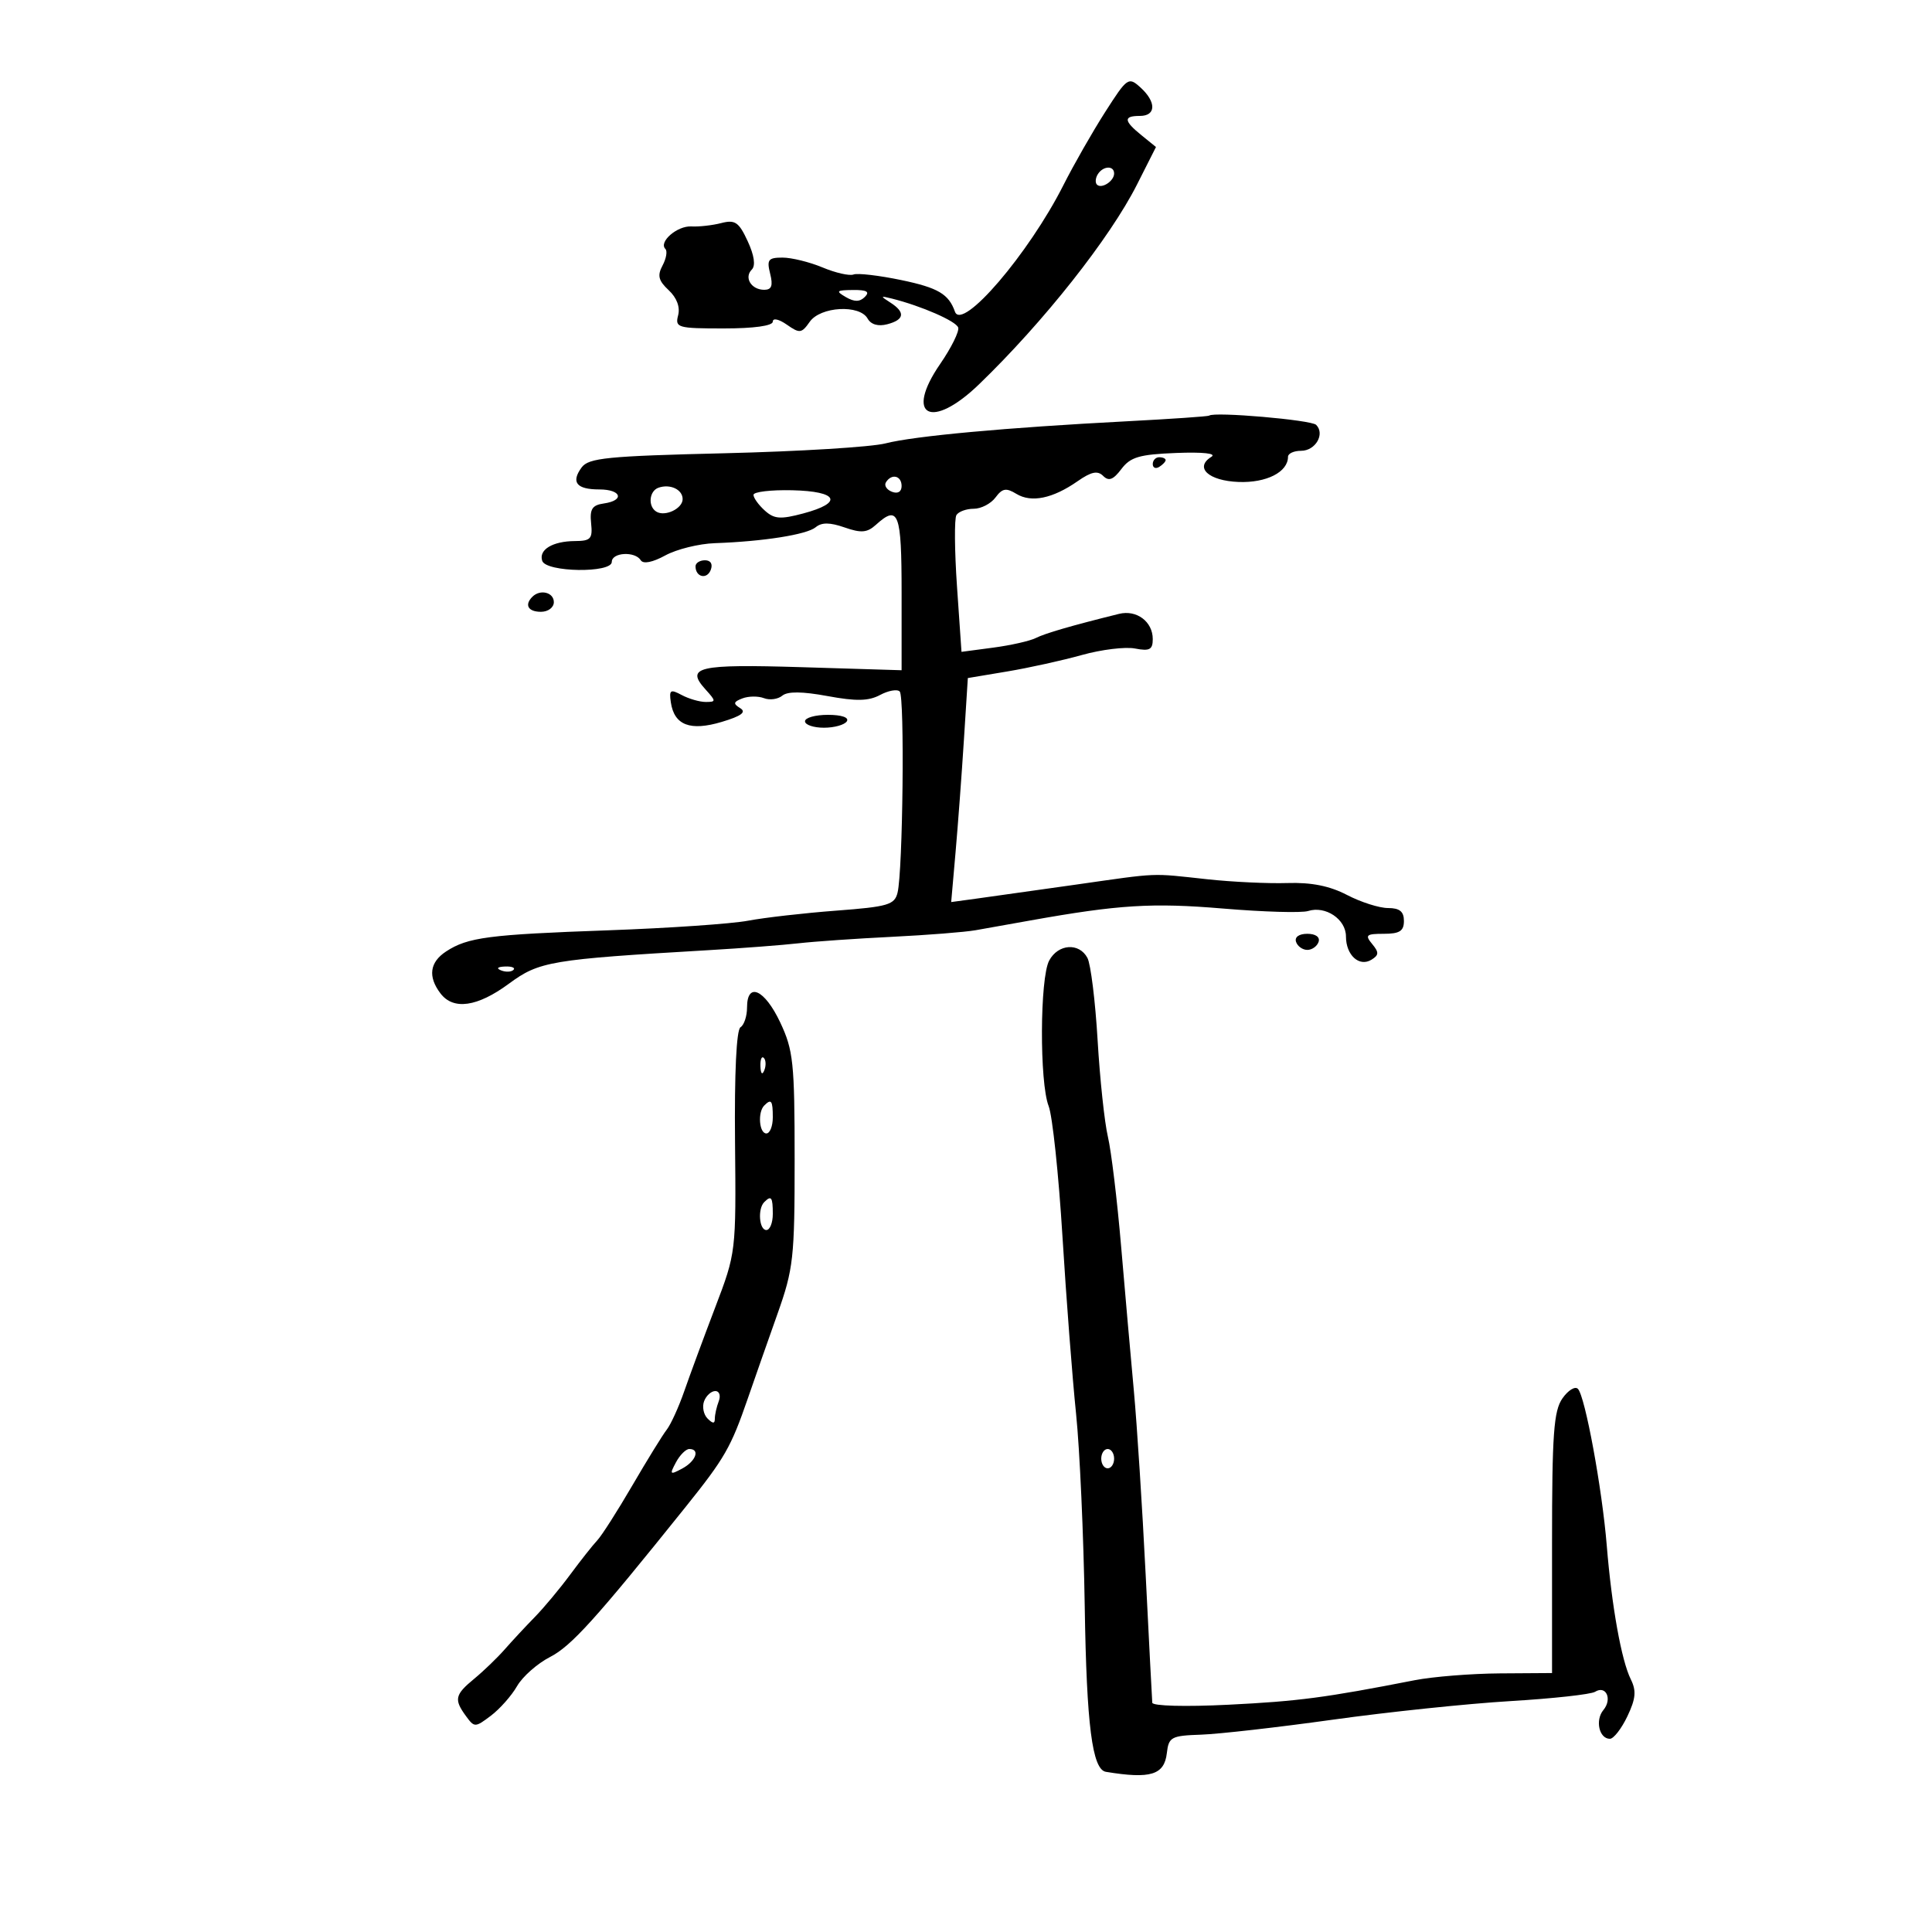 <svg xmlns="http://www.w3.org/2000/svg" width="300" height="300" viewBox="0 0 300 300" version="1.1">
	<path d="M 171.604 17.405 C 169.646 20.466, 166.733 25.568, 165.130 28.742 C 159.750 39.399, 149.374 51.502, 148.282 48.393 C 147.321 45.662, 145.657 44.681, 139.975 43.495 C 136.517 42.773, 133.172 42.381, 132.541 42.623 C 131.910 42.865, 129.745 42.374, 127.729 41.531 C 125.713 40.689, 122.916 40, 121.513 40 C 119.291 40, 119.043 40.323, 119.589 42.500 C 120.056 44.361, 119.821 45, 118.667 45 C 116.666 45, 115.497 43.103, 116.736 41.864 C 117.353 41.247, 117.124 39.659, 116.099 37.447 C 114.729 34.487, 114.142 34.085, 112 34.638 C 110.625 34.992, 108.535 35.228, 107.356 35.161 C 105.156 35.037, 102.234 37.568, 103.322 38.656 C 103.656 38.990, 103.457 40.147, 102.879 41.227 C 102.046 42.783, 102.243 43.578, 103.830 45.057 C 105.088 46.228, 105.635 47.681, 105.300 48.961 C 104.798 50.881, 105.211 51, 112.383 51 C 117.067 51, 120 50.593, 120 49.943 C 120 49.344, 120.944 49.548, 122.178 50.412 C 124.173 51.809, 124.471 51.772, 125.734 49.969 C 127.400 47.591, 133.482 47.251, 134.721 49.466 C 135.241 50.395, 136.359 50.719, 137.771 50.350 C 140.451 49.649, 140.616 48.493, 138.250 46.981 C 136.661 45.965, 136.684 45.909, 138.500 46.365 C 143.095 47.521, 148.454 49.863, 148.787 50.860 C 148.983 51.449, 147.723 53.996, 145.986 56.520 C 140.402 64.636, 144.605 66.835, 152.022 59.679 C 162.048 50.005, 172.340 36.990, 176.550 28.663 L 179.500 22.827 177.250 21.003 C 174.475 18.754, 174.412 18, 177 18 C 179.533 18, 179.574 15.829, 177.082 13.574 C 175.231 11.899, 175.040 12.033, 171.604 17.405 M 170.459 27.067 C 170.096 27.653, 170.040 28.373, 170.333 28.667 C 171.050 29.383, 173 28.121, 173 26.941 C 173 25.663, 171.274 25.748, 170.459 27.067 M 131.346 46.134 C 132.670 46.903, 133.505 46.895, 134.296 46.104 C 135.101 45.299, 134.601 45.008, 132.450 45.030 C 129.864 45.057, 129.728 45.193, 131.346 46.134 M 187.761 64.537 C 187.617 64.661, 181.875 65.056, 175 65.415 C 156.221 66.395, 141.972 67.700, 137.500 68.849 C 135.300 69.414, 124.063 70.103, 112.529 70.380 C 94.289 70.819, 91.395 71.106, 90.311 72.590 C 88.629 74.889, 89.524 76, 93.059 76 C 96.499 76, 97.042 77.713, 93.750 78.180 C 91.952 78.436, 91.558 79.052, 91.788 81.250 C 92.040 83.658, 91.729 84.002, 89.288 84.015 C 85.811 84.034, 83.619 85.357, 84.196 87.089 C 84.790 88.870, 94.998 89.023, 94.999 87.250 C 95 85.767, 98.612 85.563, 99.498 86.996 C 99.879 87.613, 101.329 87.328, 103.307 86.246 C 105.063 85.286, 108.525 84.429, 111 84.343 C 118.514 84.080, 125.281 83.012, 126.656 81.871 C 127.590 81.095, 128.859 81.104, 131.144 81.900 C 133.716 82.797, 134.651 82.721, 135.994 81.506 C 139.524 78.311, 140 79.563, 140 92.037 L 140 104.074 124.519 103.601 C 108.332 103.107, 106.385 103.558, 109.557 107.063 C 111.204 108.883, 111.206 109, 109.589 109 C 108.643 109, 106.962 108.515, 105.855 107.922 C 104.091 106.978, 103.881 107.121, 104.170 109.070 C 104.695 112.611, 107.179 113.562, 112.071 112.097 C 115.126 111.182, 115.937 110.579, 114.942 109.964 C 113.810 109.265, 113.872 108.986, 115.278 108.447 C 116.225 108.083, 117.732 108.067, 118.627 108.410 C 119.521 108.754, 120.802 108.579, 121.473 108.023 C 122.296 107.339, 124.579 107.360, 128.510 108.087 C 132.965 108.910, 134.875 108.869, 136.663 107.913 C 137.947 107.226, 139.317 106.983, 139.708 107.374 C 140.491 108.158, 140.200 135.243, 139.372 138.612 C 138.908 140.499, 137.893 140.797, 129.838 141.405 C 124.880 141.779, 118.726 142.482, 116.162 142.966 C 113.598 143.451, 103.850 144.121, 94.500 144.455 C 75.843 145.121, 72.632 145.540, 69.265 147.746 C 66.721 149.413, 66.420 151.653, 68.392 154.250 C 70.396 156.889, 74.110 156.365, 79.020 152.750 C 83.748 149.269, 85.446 148.984, 110 147.543 C 115.225 147.236, 121.525 146.755, 124 146.473 C 126.475 146.192, 133 145.739, 138.500 145.469 C 144 145.198, 149.850 144.736, 151.500 144.443 C 153.150 144.150, 156.975 143.468, 160 142.928 C 173.719 140.478, 178.919 140.156, 189.906 141.078 C 196.180 141.605, 202.125 141.778, 203.119 141.462 C 205.826 140.603, 209 142.735, 209 145.413 C 209 148.322, 211.064 150.197, 212.969 149.019 C 214.130 148.302, 214.146 147.881, 213.063 146.576 C 211.920 145.198, 212.148 145, 214.878 145 C 217.333 145, 218 144.573, 218 143 C 218 141.540, 217.333 141, 215.531 141 C 214.173 141, 211.311 140.087, 209.171 138.972 C 206.472 137.565, 203.629 136.997, 199.890 137.118 C 196.926 137.213, 191.350 136.951, 187.500 136.534 C 178.493 135.561, 180.234 135.490, 167 137.373 C 160.675 138.272, 153.745 139.248, 151.600 139.540 L 147.700 140.072 148.383 132.286 C 148.758 128.004, 149.340 120.177, 149.675 114.894 L 150.285 105.288 156.392 104.267 C 159.752 103.706, 164.975 102.554, 168 101.708 C 171.025 100.861, 174.738 100.408, 176.250 100.701 C 178.509 101.138, 179 100.877, 179 99.239 C 179 96.521, 176.489 94.646, 173.756 95.323 C 166.430 97.137, 162.304 98.334, 160.837 99.072 C 159.923 99.532, 156.953 100.203, 154.238 100.563 L 149.301 101.218 148.603 91.090 C 148.220 85.519, 148.179 80.520, 148.512 79.981 C 148.845 79.441, 150.054 79, 151.199 79 C 152.343 79, 153.864 78.213, 154.579 77.250 C 155.644 75.815, 156.228 75.714, 157.824 76.687 C 160.145 78.102, 163.466 77.417, 167.327 74.725 C 169.456 73.241, 170.438 73.038, 171.303 73.903 C 172.168 74.768, 172.866 74.503, 174.130 72.827 C 175.534 70.966, 176.927 70.559, 182.654 70.336 C 186.805 70.174, 188.951 70.409, 188.104 70.934 C 185.420 72.596, 187.656 74.663, 192.328 74.839 C 196.661 75.003, 200 73.301, 200 70.929 C 200 70.418, 200.914 70, 202.031 70 C 204.268 70, 205.785 67.385, 204.369 65.969 C 203.602 65.202, 188.498 63.900, 187.761 64.537 M 179 72.059 C 179 72.641, 179.450 72.840, 180 72.500 C 180.550 72.160, 181 71.684, 181 71.441 C 181 71.198, 180.550 71, 180 71 C 179.450 71, 179 71.477, 179 72.059 M 137.565 74.895 C 137.260 75.388, 137.684 76.048, 138.506 76.364 C 139.413 76.712, 140 76.361, 140 75.469 C 140 73.851, 138.437 73.483, 137.565 74.895 M 102.250 75.731 C 100.799 76.237, 100.580 78.622, 101.910 79.444 C 103.261 80.279, 106 78.978, 106 77.500 C 106 76.012, 104.063 75.098, 102.250 75.731 M 117 76.840 C 117 77.308, 117.787 78.402, 118.750 79.273 C 120.220 80.603, 121.180 80.675, 124.750 79.722 C 130.999 78.053, 130.140 76.287, 123 76.126 C 119.700 76.051, 117 76.373, 117 76.840 M 108 87.941 C 108 89.617, 109.774 90.033, 110.364 88.494 C 110.712 87.587, 110.361 87, 109.469 87 C 108.661 87, 108 87.423, 108 87.941 M 82.667 92.667 C 81.399 93.934, 82.008 95, 84 95 C 85.111 95, 86 94.333, 86 93.500 C 86 91.978, 83.885 91.449, 82.667 92.667 M 125 112 C 125 112.550, 126.323 113, 127.941 113 C 129.559 113, 131.160 112.550, 131.500 112 C 131.868 111.405, 130.677 111, 128.559 111 C 126.602 111, 125 111.450, 125 112 M 201.250 146.250 C 201.479 146.938, 202.267 147.500, 203 147.500 C 203.733 147.500, 204.521 146.938, 204.750 146.250 C 204.998 145.506, 204.289 145, 203 145 C 201.711 145, 201.002 145.506, 201.250 146.250 M 162.916 149.157 C 161.462 151.873, 161.403 168.093, 162.834 171.755 C 163.424 173.265, 164.389 182.375, 164.979 192 C 165.569 201.625, 166.519 214, 167.089 219.500 C 167.659 225, 168.266 238.500, 168.438 249.500 C 168.726 267.928, 169.605 274.778, 171.725 275.128 C 178.666 276.271, 180.794 275.616, 181.188 272.215 C 181.477 269.722, 181.866 269.513, 186.500 269.358 C 189.250 269.265, 198.475 268.216, 207 267.026 C 215.525 265.836, 227.900 264.541, 234.500 264.148 C 241.100 263.755, 247.031 263.104, 247.681 262.700 C 249.388 261.641, 250.388 263.828, 248.974 265.531 C 247.663 267.111, 248.316 270, 249.985 270 C 250.561 270, 251.780 268.432, 252.694 266.516 C 254.003 263.770, 254.117 262.552, 253.230 260.766 C 251.776 257.838, 250.270 249.459, 249.498 240 C 248.776 231.146, 246.146 216.853, 245.022 215.666 C 244.587 215.207, 243.504 215.870, 242.616 217.138 C 241.258 219.077, 241 222.663, 241 239.618 L 241 259.790 232.911 259.843 C 228.462 259.873, 222.499 260.350, 219.661 260.905 C 205.721 263.629, 201.630 264.167, 190.750 264.709 C 184.065 265.042, 178.967 264.908, 178.924 264.397 C 178.882 263.904, 178.420 254.950, 177.897 244.500 C 177.374 234.050, 176.551 221.225, 176.068 216 C 175.585 210.775, 174.693 200.650, 174.084 193.500 C 173.476 186.350, 172.552 178.700, 172.031 176.500 C 171.510 174.300, 170.792 167.550, 170.435 161.500 C 170.078 155.450, 169.369 149.713, 168.858 148.750 C 167.576 146.333, 164.308 146.556, 162.916 149.157 M 77.813 150.683 C 78.534 150.972, 79.397 150.936, 79.729 150.604 C 80.061 150.272, 79.471 150.036, 78.417 150.079 C 77.252 150.127, 77.015 150.364, 77.813 150.683 M 116 156.441 C 116 157.784, 115.543 159.164, 114.985 159.509 C 114.351 159.901, 114.032 166.593, 114.135 177.318 C 114.300 194.455, 114.292 194.522, 111.061 203 C 109.279 207.675, 107.118 213.525, 106.259 216 C 105.399 218.475, 104.171 221.175, 103.529 222 C 102.887 222.825, 100.478 226.733, 98.175 230.684 C 95.873 234.635, 93.429 238.460, 92.745 239.184 C 92.060 239.908, 90.169 242.300, 88.542 244.500 C 86.915 246.700, 84.440 249.668, 83.042 251.095 C 81.644 252.522, 79.551 254.772, 78.390 256.095 C 77.230 257.418, 75.092 259.478, 73.640 260.674 C 70.629 263.154, 70.466 263.888, 72.352 266.467 C 73.666 268.264, 73.776 268.262, 76.222 266.417 C 77.607 265.373, 79.435 263.307, 80.285 261.827 C 81.134 260.346, 83.439 258.310, 85.406 257.300 C 88.708 255.606, 92.487 251.424, 106.460 234 C 112.548 226.408, 113.490 224.767, 116.113 217.172 C 117.190 214.052, 119.269 208.125, 120.733 204 C 123.205 197.034, 123.394 195.326, 123.391 180 C 123.388 164.993, 123.185 163.070, 121.147 158.750 C 118.730 153.625, 116 152.401, 116 156.441 M 118.079 165.583 C 118.127 166.748, 118.364 166.985, 118.683 166.188 C 118.972 165.466, 118.936 164.603, 118.604 164.271 C 118.272 163.939, 118.036 164.529, 118.079 165.583 M 118.667 171.667 C 117.629 172.704, 117.883 176, 119 176 C 119.550 176, 120 174.875, 120 173.500 C 120 170.882, 119.769 170.564, 118.667 171.667 M 118.667 186.667 C 117.629 187.704, 117.883 191, 119 191 C 119.550 191, 120 189.875, 120 188.500 C 120 185.882, 119.769 185.564, 118.667 186.667 M 109.336 217.567 C 109.005 218.429, 109.244 219.644, 109.867 220.267 C 110.694 221.094, 111 221.097, 111 220.282 C 111 219.667, 111.273 218.452, 111.607 217.582 C 111.941 216.710, 111.703 216, 111.076 216 C 110.449 216, 109.667 216.705, 109.336 217.567 M 104.959 227.076 C 103.943 228.975, 104.025 229.057, 105.924 228.041 C 108.058 226.898, 108.752 225, 107.035 225 C 106.505 225, 105.570 225.934, 104.959 227.076 M 171 226.500 C 171 227.325, 171.450 228, 172 228 C 172.550 228, 173 227.325, 173 226.500 C 173 225.675, 172.550 225, 172 225 C 171.450 225, 171 225.675, 171 226.500" stroke="none" fill="black" fill-rule="evenodd"/>
</svg>